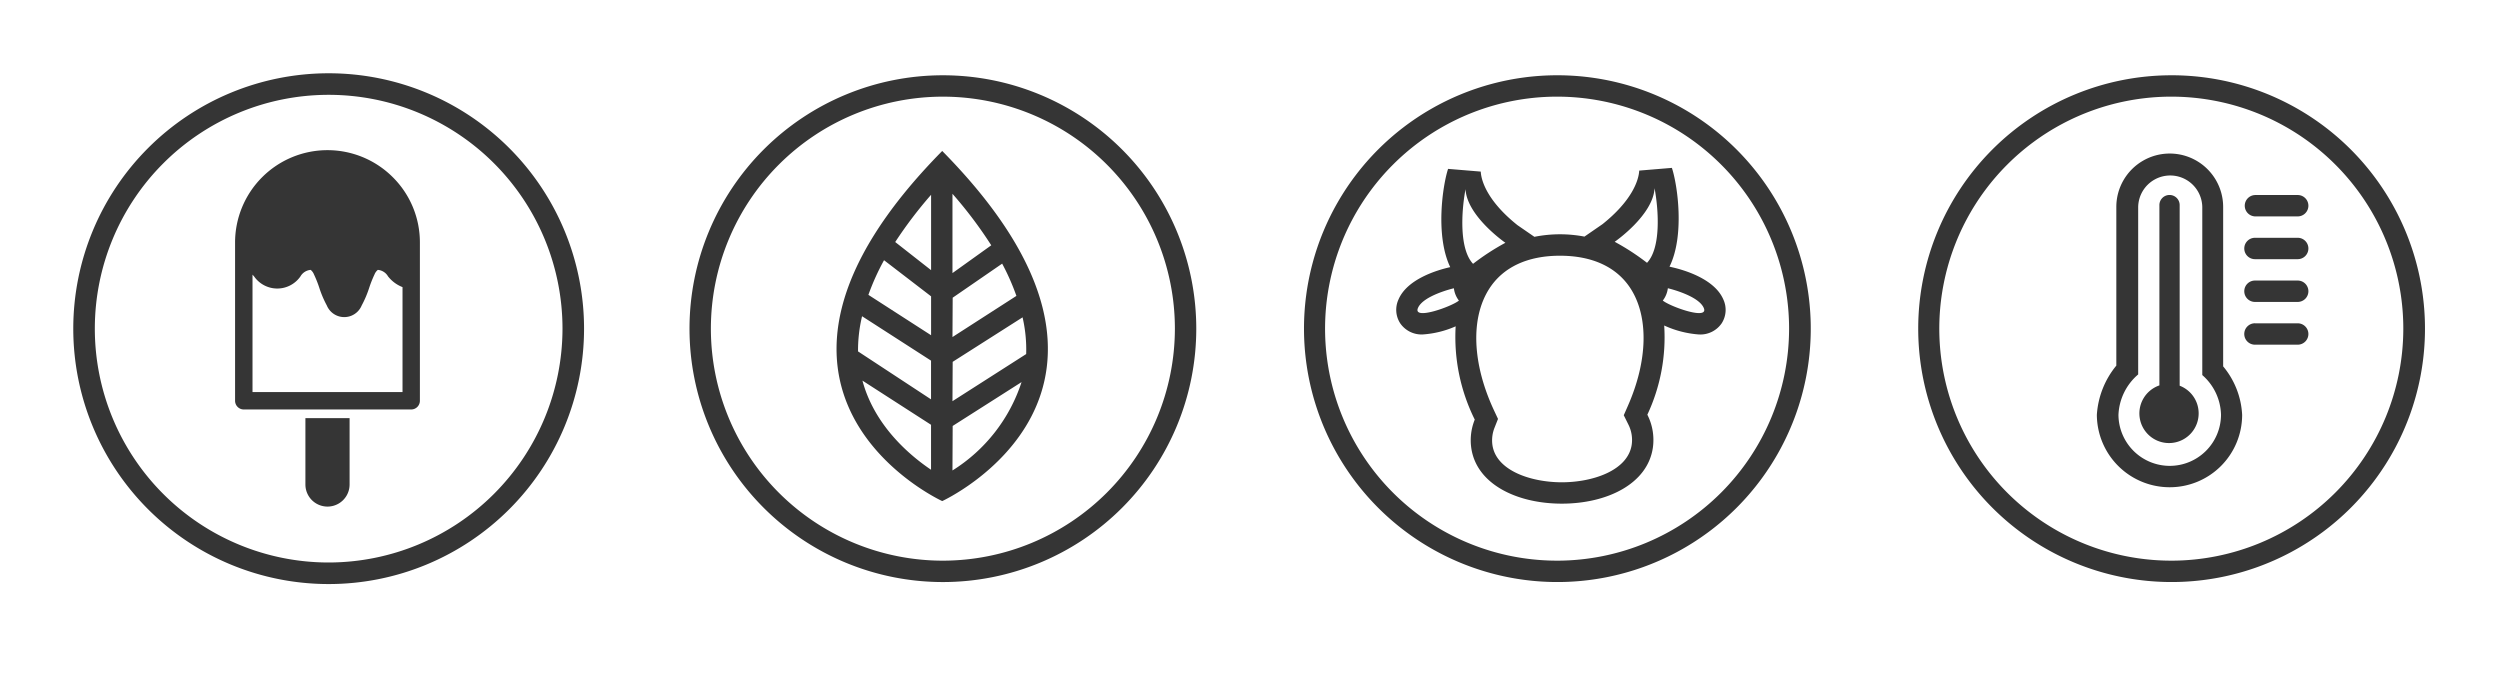 <svg xmlns="http://www.w3.org/2000/svg" width="232" height="64" viewBox="0 0 232 64">
  <defs>
    <style>
      .cls-1 {
        fill: #353535;
        fill-rule: evenodd;
      }
    </style>
  </defs>
  <path id="Градусник" class="cls-1" d="M201.353,45.216a6.759,6.759,0,0,1-6.765-6.721,7.987,7.987,0,0,1,1.807-4.566V19.206a4.957,4.957,0,0,1,9.914,0V34a7.594,7.594,0,0,1,1.762,4.5A6.719,6.719,0,0,1,201.353,45.216Zm0-1.984a4.763,4.763,0,0,1-4.76-4.737,5.21,5.21,0,0,1,1.83-3.749V19.206a2.975,2.975,0,0,1,5.949,0v15.6a5.039,5.039,0,0,1,1.738,3.685A4.76,4.76,0,0,1,201.353,43.232Zm2.682-4.876a2.75,2.75,0,1,1-3.643-2.591v-16.7a0.941,0.941,0,1,1,1.881,0V35.794A2.745,2.745,0,0,1,204.035,38.355Zm5.226-16.289h3.966a0.992,0.992,0,0,1,0,1.984h-3.966A0.992,0.992,0,0,1,209.261,22.067Zm0-3.969h3.966a0.992,0.992,0,0,1,0,1.984h-3.966A0.992,0.992,0,0,1,209.261,18.1Zm0,7.937h3.966a0.992,0.992,0,0,1,0,1.984h-3.966A0.992,0.992,0,0,1,209.261,26.035Zm0,3.968h3.966a0.992,0.992,0,0,1,0,1.984h-3.966A0.992,0.992,0,0,1,209.261,30Zm-7.75-23.018a23.514,23.514,0,1,1-23.5,23.513A23.507,23.507,0,0,1,201.511,6.986Zm0,45.044A21.53,21.53,0,1,1,223.027,30.5,21.546,21.546,0,0,1,201.511,52.03Z"/>
  <path id="Корова" class="cls-1" d="M159.774,30a2.4,2.4,0,0,1-2.109,1.039,9.284,9.284,0,0,1-3.228-.833,16.916,16.916,0,0,1-1.563,8.278,5.154,5.154,0,0,1,.513,3.055c-0.484,3.359-4.246,5.2-8.451,5.2s-7.949-1.838-8.407-5.2a5.117,5.117,0,0,1,.328-2.6,17.21,17.21,0,0,1-1.772-8.656,9.023,9.023,0,0,1-3.038.753A2.4,2.4,0,0,1,129.938,30a2.3,2.3,0,0,1-.161-2.2c0.805-1.9,3.562-2.721,4.71-2.988l0.095-.022c-1.387-2.878-.717-7.541-0.2-9.118l3.032,0.252c0.055,1,.759,2.858,3.406,4.97l1.572,1.083a12.1,12.1,0,0,1,4.645-.02l1.677-1.156c2.647-2.112,3.351-3.975,3.406-4.97l3.032-.252c0.524,1.587,1.2,6.292-.222,9.166l0.292,0.068c1.147,0.266,3.9,1.091,4.709,2.988A2.3,2.3,0,0,1,159.774,30ZM134.92,26.75s-2.835.658-3.333,1.831,3.127-.13,3.8-0.687A2.323,2.323,0,0,1,134.92,26.75Zm3.268,0.068c-1.737,2.733-1.563,6.951.464,11.282l0.363,0.775-0.315.8a3.159,3.159,0,0,0-.206,1.6c0.326,2.392,3.568,3.481,6.442,3.481s6.143-1.094,6.489-3.5a3.177,3.177,0,0,0-.327-1.89l-0.413-.833,0.375-.851c1.863-4.217,1.953-8.3.242-10.932-1.285-1.975-3.544-3.019-6.531-3.019C141.748,23.73,139.472,24.8,138.188,26.818ZM158.11,28.58c-0.5-1.173-3.333-1.831-3.333-1.831a2.323,2.323,0,0,1-.469,1.143C154.983,28.45,158.608,29.753,158.11,28.58ZM139.7,22.531s-3.564-2.457-3.7-4.975c-0.4,2.158-.579,5.569.7,6.927A21.833,21.833,0,0,1,139.7,22.531Zm10.144-.093s3.564-2.457,3.7-4.975c0.4,2.158.579,5.569-.7,6.927A21.823,21.823,0,0,0,149.843,22.438ZM144.511,6.985a23.514,23.514,0,1,1-23.5,23.514A23.507,23.507,0,0,1,144.511,6.985Zm0,45.044A21.53,21.53,0,1,1,166.027,30.5,21.546,21.546,0,0,1,144.511,52.03Z"/>
  <path id="Листик" class="cls-1" d="M87.438,46.5s-22.064-10.107,0-32.491C109.5,36.39,87.438,46.5,87.438,46.5Zm7.456-17.051-6.485,4.129h0l-0.02,3.652,6.84-4.373A13.317,13.317,0,0,0,94.894,29.446ZM79.626,32.611L86.4,37.06V33.467L80,29.347A13.559,13.559,0,0,0,79.626,32.611Zm6.779-1.5V27.5l-4.366-3.352a21.838,21.838,0,0,0-1.452,3.215Zm0-6.04V18.076a39.631,39.631,0,0,0-3.329,4.384Zm1.984,0.271,3.6-2.578a39.469,39.469,0,0,0-3.6-4.779v7.357Zm0.02,2.285h0l-0.02,3.651,5.934-3.819A21.549,21.549,0,0,0,93,24.466ZM94.8,35.459l-6.392,4.069h0l-0.02,4.132A15.229,15.229,0,0,0,94.8,35.459Zm-8.4,8.133V39.42l-6.366-4.1C81.136,39.432,84.321,42.192,86.4,43.592ZM87.5,6.986A23.514,23.514,0,1,1,63.986,30.5,23.515,23.515,0,0,1,87.5,6.986Zm0,45.044a21.53,21.53,0,1,1,21.53-21.53A21.554,21.554,0,0,1,87.5,52.03Z"/>
  <path id="Мороженко" class="cls-1" d="M36.454,16.447a8.575,8.575,0,0,0-14.639,6.064V37.19a0.809,0.809,0,0,0,.809.809H38.157a0.809,0.809,0,0,0,.809-0.809V22.511A8.518,8.518,0,0,0,36.454,16.447Zm0.894,19.934H23.433V25.489c0.045,0.047.092,0.1,0.143,0.156a2.618,2.618,0,0,0,4.309,0,1.207,1.207,0,0,1,.946-0.6,1.061,1.061,0,0,1,.309.427,10.672,10.672,0,0,1,.488,1.226,9.72,9.72,0,0,0,.7,1.648,1.752,1.752,0,0,0,3.237,0,9.728,9.728,0,0,0,.7-1.648,10.6,10.6,0,0,1,.488-1.226,1.059,1.059,0,0,1,.309-0.427,1.208,1.208,0,0,1,.946.6,3.174,3.174,0,0,0,1.346,1v9.732Zm-9.006,8.58a2.049,2.049,0,0,0,4.1,0V38.8h-4.1v6.164ZM30.5,6.8A23.7,23.7,0,1,1,6.8,30.5,23.7,23.7,0,0,1,30.5,6.8Zm0,45.4A21.7,21.7,0,1,1,52.2,30.5,21.726,21.726,0,0,1,30.5,52.2Z"/>
</svg>
